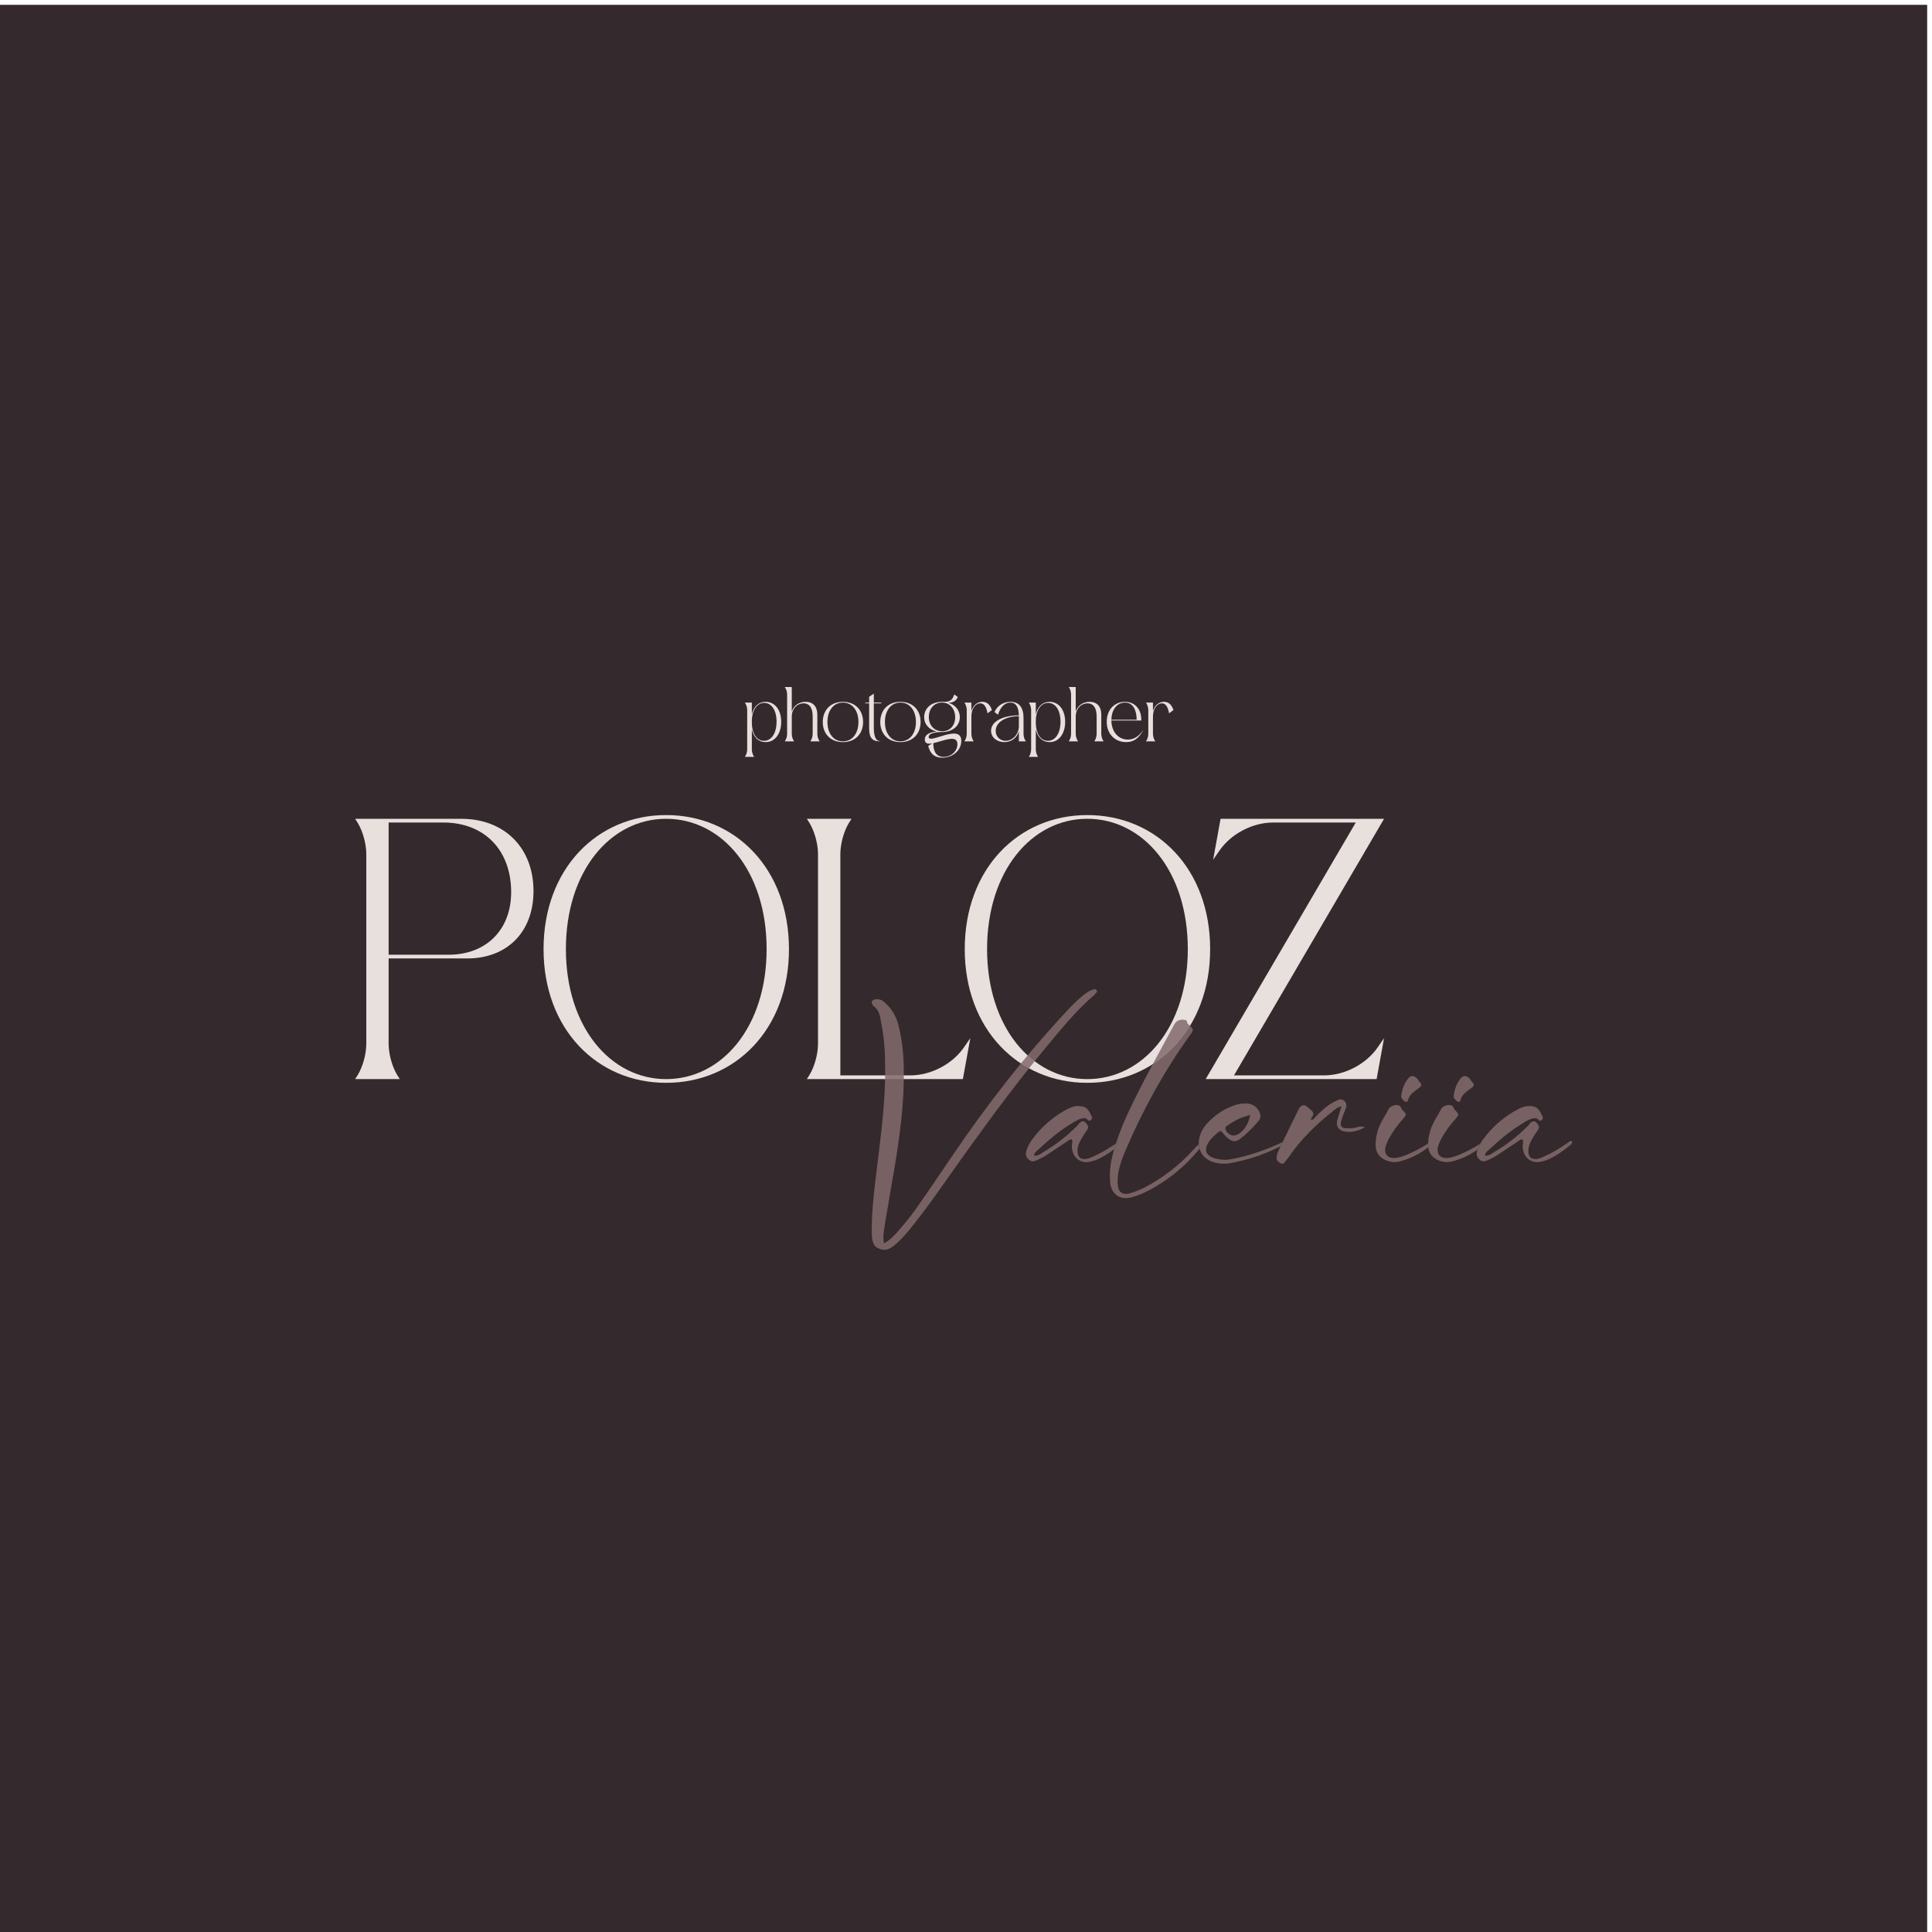 <?xml version="1.0" encoding="UTF-8" standalone="no"?>
<!-- Created with Inkscape (http://www.inkscape.org/) -->

<svg
   version="1.1"
   id="svg1"
   width="1333.333"
   height="1333.333"
   viewBox="0 0 1333.333 1333.333"
   sodipodi:docname="темний.eps"
   xmlns:inkscape="http://www.inkscape.org/namespaces/inkscape"
   xmlns:sodipodi="http://sodipodi.sourceforge.net/DTD/sodipodi-0.dtd"
   xmlns="http://www.w3.org/2000/svg"
   xmlns:svg="http://www.w3.org/2000/svg">
  <defs
     id="defs1" />
  <sodipodi:namedview
     id="namedview1"
     pagecolor="#ffffff"
     bordercolor="#000000"
     borderopacity="0.25"
     inkscape:showpageshadow="2"
     inkscape:pageopacity="0.0"
     inkscape:pagecheckerboard="0"
     inkscape:deskcolor="#d1d1d1">
    <inkscape:page
       x="0"
       y="0"
       inkscape:label="1"
       id="page1"
       width="1333.333"
       height="1333.333"
       margin="0"
       bleed="0" />
  </sodipodi:namedview>
  <g
     id="g1"
     inkscape:groupmode="layer"
     inkscape:label="1">
    <g
       id="group-R5">
      <path
         id="path2"
         d="M 0,0 H 10000 V 10000 H 0 Z"
         style="fill:#34292d;fill-opacity:1;fill-rule:nonzero;stroke:none"
         transform="matrix(0.133,0,0,-0.133,0,1333.333)" />
      <path
         id="path3"
         d="m 2327.72,5071.05 c 195.17,0 324.64,129.47 324.64,324.64 0,220.29 -141.07,361.36 -351.69,361.36 H 2016.6 v -686 z m -253.14,-645.41 h -231.89 l 13.53,21.26 c 27.05,44.45 44.45,110.15 44.45,162.32 v 983.58 c 0,52.17 -17.4,117.87 -44.45,162.31 l -13.53,21.26 h 550.73 c 224.16,0 374.88,-150.72 374.88,-374.88 0,-212.56 -137.2,-349.76 -343.96,-349.76 H 2016.6 v -442.51 c 0,-52.17 17.4,-117.87 44.45,-162.32 l 13.53,-21.26"
         style="fill:#e8e0dd;fill-opacity:1;fill-rule:nonzero;stroke:none"
         transform="matrix(0.133,0,0,-0.133,0,1333.333)" />
      <path
         id="path4"
         d="m 3456.22,4425.64 c 289.85,0 521.74,270.53 521.74,674.4 0,405.8 -231.89,676.33 -521.74,676.33 -287.93,0 -519.81,-270.53 -519.81,-676.33 0,-403.87 231.88,-674.4 519.81,-674.4 z m 0,1370.06 c 359.42,0 637.68,-278.27 637.68,-695.66 0,-415.46 -278.26,-693.72 -637.68,-693.72 -357.49,0 -635.75,278.26 -635.75,693.72 0,417.39 278.26,695.66 635.75,695.66"
         style="fill:#e8e0dd;fill-opacity:1;fill-rule:nonzero;stroke:none"
         transform="matrix(0.133,0,0,-0.133,0,1333.333)" />
      <path
         id="path5"
         d="m 4405.01,5755.12 c -27.06,-44.45 -44.45,-110.15 -44.45,-162.32 V 4444.97 h 363.29 c 106.28,0 216.43,57.97 276.33,143 l 34.78,50.23 -38.65,-212.56 h -809.66 l 13.52,21.26 c 27.06,44.45 44.45,110.15 44.45,162.32 v 983.58 c 0,52.17 -17.39,117.87 -44.45,162.32 l -13.52,21.25 h 231.88 l -13.52,-21.25"
         style="fill:#e8e0dd;fill-opacity:1;fill-rule:nonzero;stroke:none"
         transform="matrix(0.133,0,0,-0.133,0,1333.333)" />
      <path
         id="path6"
         d="m 5641.71,4425.64 c 289.86,0 521.75,270.53 521.75,674.4 0,405.8 -231.89,676.33 -521.75,676.33 -287.92,0 -519.8,-270.53 -519.8,-676.33 0,-403.87 231.88,-674.4 519.8,-674.4 m 0,1370.06 c 359.42,0 637.69,-278.26 637.69,-695.66 0,-415.46 -278.27,-693.72 -637.69,-693.72 -357.48,0 -635.74,278.26 -635.74,693.72 0,417.4 278.26,695.66 635.74,695.66"
         style="fill:#e8e0dd;fill-opacity:1;fill-rule:nonzero;stroke:none"
         transform="matrix(0.133,0,0,-0.133,0,1333.333)" />
      <path
         id="path7"
         d="m 7034.97,5757.05 h -428.98 c -106.29,0 -216.43,-57.98 -276.34,-143 l -34.77,-50.24 38.64,212.56 h 848.31 l -778.74,-1331.4 h 467.63 c 106.28,0 216.42,57.97 276.32,143 l 34.79,50.23 -38.64,-212.56 h -886.97 l 778.75,1331.41"
         style="fill:#e8e0dd;fill-opacity:1;fill-rule:nonzero;stroke:none"
         transform="matrix(0.133,0,0,-0.133,0,1333.333)" />
      <path
         id="path8"
         d="m 4589.26,3539.99 c -8.05,0 -16.09,1.34 -25.48,5.37 -17.44,5.36 -28.17,16.09 -33.54,33.53 -6.71,18.78 -6.71,37.56 -6.71,56.34 v 17.43 c 0,81.83 9.39,163.66 18.79,246.82 20.96,175.13 46.46,349.12 50.44,526.16 h 97.11 v -3 c -2.69,-186.46 -32.2,-367.56 -64.39,-549.99 -12.07,-72.43 -24.14,-143.52 -36.22,-214.61 -2.68,-17.45 -5.36,-34.89 -5.36,-53.67 0,-9.38 1.34,-20.11 2.68,-30.85 32.19,16.1 50.97,38.9 71.09,60.37 45.61,50.97 87.2,104.62 124.75,160.96 77.81,111.34 152.92,225.36 230.73,336.7 90.6,128.66 185.09,253.87 284.45,375.13 13.54,-8.9 27.47,-17.27 41.72,-25.05 -146.62,-184.53 -284.28,-375.49 -420.07,-567.39 -59.02,-84.51 -118.05,-167.68 -182.43,-248.16 -30.85,-38.9 -63.05,-77.8 -103.29,-108.65 -14.76,-10.73 -28.17,-17.44 -44.27,-17.44 m 100.61,904.98 h -96.77 c 0.12,9.08 0.19,18.19 0.19,27.29 0,80.48 -4.03,162.31 -20.12,241.46 -5.37,33.53 -9.39,67.07 -38.91,89.87 -5.36,4.03 -10.73,12.07 -10.73,20.12 0,1.34 0,4.02 1.34,5.36 4.03,10.73 17.45,10.73 28.18,10.73 h 2.68 c 14.76,0 26.83,-9.38 37.56,-18.78 32.19,-29.51 54.99,-65.72 67.07,-108.65 21.46,-81.82 29.51,-166.33 29.51,-250.84 v -16.56"
         style="fill:#776162;fill-opacity:1;fill-rule:nonzero;stroke:none"
         transform="matrix(0.133,0,0,-0.133,0,1333.333)" />
      <path
         id="path9"
         d="m 4689.87,4425.64 h -97.11 c 0.14,6.44 0.26,12.88 0.34,19.33 h 96.77 v -19.33"
         style="fill:#927b7d;fill-opacity:1;fill-rule:nonzero;stroke:none"
         transform="matrix(0.133,0,0,-0.133,0,1333.333)" />
      <path
         id="path10"
         d="m 5368.66,4518.32 c -12.5,9.44 -24.62,19.53 -36.38,30.29 64.94,77.76 131.96,153.86 201.33,228.15 28.17,30.86 57.68,60.37 91.22,87.19 14.75,10.74 30.85,22.81 49.63,26.83 1.33,0 4.02,1.34 5.36,1.34 4.03,0 8.05,-1.34 10.73,-5.36 1.35,-1.34 1.35,-4.03 1.35,-5.37 0,-4.03 -2.69,-8.05 -6.71,-10.73 -2.69,-2.68 -4.02,-5.37 -6.71,-8.06 -95.24,-81.81 -173.04,-178.39 -252.18,-273.64 -19.37,-23.42 -38.59,-46.98 -57.64,-70.64"
         style="fill:#776162;fill-opacity:1;fill-rule:nonzero;stroke:none"
         transform="matrix(0.133,0,0,-0.133,0,1333.333)" />
      <path
         id="path11"
         d="m 5339.32,4481.63 c -14.25,7.78 -28.18,16.15 -41.72,25.05 11.49,14.04 23.05,28.01 34.68,41.93 11.76,-10.76 23.88,-20.85 36.38,-30.29 -9.82,-12.21 -19.6,-24.43 -29.34,-36.69"
         style="fill:#927b7d;fill-opacity:1;fill-rule:nonzero;stroke:none"
         transform="matrix(0.133,0,0,-0.133,0,1333.333)" />
      <path
         id="path12"
         d="m 5638.22,3994.73 c -42.92,0 -73.78,30.84 -76.45,79.13 v 4.03 c 0,8.05 2.67,16.1 2.67,22.8 0,4.02 -1.33,8.05 -2.67,12.08 h -2.69 c -13.41,0 -18.78,-9.39 -28.17,-14.75 -33.53,-21.47 -65.72,-44.27 -99.26,-65.74 -13.42,-9.39 -28.17,-16.09 -44.27,-24.14 -9.39,-4.03 -18.77,-9.39 -28.17,-9.39 -6.7,0 -13.41,2.68 -21.45,9.39 -10.73,9.39 -14.76,20.12 -14.76,29.5 0,9.4 2.68,17.44 6.7,26.84 5.37,16.09 14.76,32.19 25.49,46.94 49.64,68.42 112.67,122.07 187.8,160.97 14.76,6.71 28.16,12.08 44.26,13.42 h 8.05 c 44.26,0 53.66,-20.12 69.75,-55 1.35,-2.69 1.35,-4.03 1.35,-6.71 0,-4.02 -2.69,-8.05 -6.71,-12.07 -2.68,-1.34 -4.02,-2.69 -6.71,-2.69 -2.68,0 -6.71,2.69 -9.39,5.37 -6.7,6.71 -12.07,8.05 -18.78,8.05 -8.05,0 -16.1,-2.68 -24.14,-5.36 -18.78,-8.06 -36.23,-18.78 -52.32,-29.51 -57.67,-36.22 -109.99,-80.49 -159.63,-127.43 -9.38,-8.06 -21.46,-14.76 -22.8,-32.2 h 4.02 c 16.11,0 29.52,8.05 41.58,17.44 65.74,37.56 124.76,84.5 178.41,138.16 4.03,4.03 6.71,9.39 10.74,13.41 5.36,5.37 12.07,9.4 18.78,9.4 5.36,0 9.39,-1.35 13.41,-6.71 5.36,-6.71 13.41,-13.42 13.41,-24.15 0,-2.68 -1.34,-6.7 -4.02,-12.07 -13.41,-18.78 -25.49,-37.56 -36.22,-57.68 -8.05,-16.1 -14.76,-32.2 -14.76,-49.64 v -5.36 c 0,-25.49 12.08,-40.24 34.89,-40.24 4.02,0 8.04,0 13.4,1.35 12.08,2.67 22.81,6.7 33.54,12.07 40.24,17.44 77.8,40.24 115.36,65.72 0.64,0.43 1.27,0.88 1.9,1.35 -3.19,-9.91 -6.25,-19.88 -9.16,-29.9 -29.6,-22.2 -60.55,-41.47 -94.69,-55.95 l -28.17,-8.05 c -6.7,-1.35 -13.41,-2.68 -20.12,-2.68"
         style="fill:#776162;fill-opacity:1;fill-rule:nonzero;stroke:none"
         transform="matrix(0.133,0,0,-0.133,0,1333.333)" />
      <path
         id="path13"
         d="m 5842.12,3808.27 c -45.61,0 -77.8,30.85 -81.83,84.51 -1.34,10.72 -1.34,21.46 -1.34,32.19 0,40.24 6.71,80.49 17.44,119.38 1.55,5.7 3.16,11.4 4.81,17.06 2.91,10.02 5.97,19.99 9.16,29.9 18.38,57.1 41.2,112.54 66.52,166.32 39.06,83.3 81.37,164.58 124.69,245.38 77.47,49.53 143.27,116.8 193.16,198.76 9.65,-9.55 14.81,-15.14 14.81,-21.59 0,-8.05 -6.71,-16.1 -18.78,-32.19 -134.14,-187.8 -244.14,-389.01 -334.01,-600.95 -14.76,-34.87 -26.83,-69.76 -33.53,-105.97 -2.68,-14.75 -4.03,-29.51 -4.03,-44.27 0,-8.04 0,-16.1 1.35,-24.15 4.02,-29.51 18.78,-42.92 41.58,-42.92 5.36,0 12.07,1.34 18.78,2.68 25.49,6.71 49.63,17.44 73.77,28.17 97.93,50.98 185.12,118.05 258.9,199.88 8.16,8.97 16.32,17.95 26.9,27.53 0.36,-8.21 1.69,-16.18 3.91,-23.79 -1.34,-1.72 -2.68,-3.41 -3.99,-5.09 -80.49,-96.58 -177.06,-173.04 -291.08,-226.7 -18.78,-8.05 -37.56,-14.75 -57.68,-20.12 -10.73,-2.68 -20.12,-4.02 -29.51,-4.02"
         style="fill:#776162;fill-opacity:1;fill-rule:nonzero;stroke:none"
         transform="matrix(0.133,0,0,-0.133,0,1333.333)" />
      <path
         id="path14"
         d="m 5981.57,4503.01 c 35.52,66.24 71.71,132.16 107.37,198.63 9.38,18.78 21.46,32.2 44.27,32.2 h 5.36 c 9.39,-1.34 20.11,0 21.46,-13.42 0,-5.36 4.03,-8.05 6.71,-10.73 2.93,-2.94 5.6,-5.55 7.99,-7.92 -49.89,-81.96 -115.69,-149.23 -193.16,-198.76"
         style="fill:#927b7d;fill-opacity:1;fill-rule:nonzero;stroke:none"
         transform="matrix(0.133,0,0,-0.133,0,1333.333)" />
      <path
         id="path15"
         d="m 6350.48,3986.68 c -18.78,0 -36.21,2.67 -53.65,8.05 -36.8,10.51 -62.89,36.68 -72.45,69.47 -2.22,7.61 -3.55,15.58 -3.91,23.79 -0.07,1.54 -0.11,3.09 -0.11,4.66 0,8.04 0,16.09 2.69,25.48 5.37,28.18 18.78,52.32 36.22,72.43 44.27,50.98 99.26,85.85 163.65,104.63 12.07,2.69 22.8,4.03 34.88,4.03 h 12.07 c 34.88,-1.34 63.04,-25.48 69.75,-59.02 0,-2.68 1.34,-4.02 1.34,-6.71 0,-10.73 -5.36,-18.78 -12.07,-26.82 -28.18,-33.54 -59.02,-64.4 -93.9,-91.22 -10.73,-8.05 -20.12,-12.07 -29.51,-12.07 -9.39,0 -18.78,4.02 -29.51,12.07 -9.38,6.71 -16.09,13.41 -24.14,22.8 -9.4,12.08 -14.76,17.44 -20.13,17.44 -5.36,0 -10.73,-6.71 -24.14,-17.44 -12.08,-10.73 -24.15,-22.8 -33.53,-36.21 -10.74,-16.1 -16.11,-29.51 -16.11,-42.93 0,-21.47 17.44,-37.56 49.64,-45.61 16.09,-4.02 32.19,-6.71 48.29,-6.71 9.39,0 20.12,1.35 29.51,2.69 89.88,16.09 174.38,45.6 257.55,83.17 4.05,2.02 8.1,4.38 12.48,6.23 -3.45,-7.13 -6.89,-14.25 -10.32,-21.36 -85.47,-43.93 -176.03,-73.77 -270.44,-89.5 -8.04,-1.34 -16.1,-1.34 -24.15,-1.34 m 136.83,252.18 c -49.63,-10.74 -87.19,-32.19 -123.41,-57.68 -4.02,-2.69 -5.37,-5.37 -5.37,-10.73 v -4.03 c 8.06,-21.46 24.15,-33.53 42.93,-33.53 9.38,0 20.11,4.02 29.51,10.73 29.51,21.47 46.94,52.32 56.34,95.24"
         style="fill:#776162;fill-opacity:1;fill-rule:nonzero;stroke:none"
         transform="matrix(0.133,0,0,-0.133,0,1333.333)" />
      <path
         id="path16"
         d="m 6653.63,3986.68 c -1.33,0 -4.02,0 -6.7,1.34 -10.73,6.71 -22.81,13.41 -22.81,26.82 v 2.69 c 1.35,14.75 5.37,28.17 12.08,41.58 2.95,6.13 5.91,12.27 8.87,18.41 3.43,7.11 6.87,14.23 10.32,21.36 27.56,56.92 55.83,114.54 84.1,172.17 6.7,12.07 16.1,18.78 25.48,18.78 8.05,0 17.44,-5.36 26.83,-14.75 2.69,-4.03 6.71,-8.05 10.73,-9.39 8.05,-6.71 12.07,-13.42 12.07,-20.12 0,-6.71 -2.67,-12.08 -8.05,-20.12 -1.33,-1.35 -4.02,-4.03 -4.02,-6.71 0,-1.34 1.35,-4.03 2.69,-5.36 12.07,2.67 17.44,13.4 25.48,21.45 24.15,24.15 49.63,48.29 79.15,65.74 10.73,6.7 21.46,12.06 32.19,16.09 5.37,2.68 10.72,4.02 14.76,4.02 6.7,0 12.07,-2.67 18.78,-8.05 8.04,-6.71 10.72,-14.75 10.72,-24.14 0,-2.68 0,-6.71 -1.34,-10.73 -8.04,-21.46 -17.44,-42.93 -24.14,-64.38 -2.68,-8.06 -4.02,-14.76 -4.02,-20.13 0,-16.09 10.72,-22.8 34.87,-22.8 h 12.07 c 12.07,0 25.49,1.34 37.56,5.36 6.71,1.35 13.42,4.03 21.47,4.03 5.36,0 12.07,-1.35 20.11,-4.03 -29.51,-16.1 -54.99,-24.14 -81.82,-24.14 -6.7,0 -13.41,0 -20.12,1.33 -28.18,4.03 -44.27,20.13 -44.27,42.94 0,6.7 1.35,13.4 4.03,21.46 5.37,21.46 13.41,42.92 20.12,67.07 -20.12,-4.03 -30.86,-14.75 -42.93,-24.15 -88.53,-69.76 -169.01,-147.55 -232.06,-241.45 l -16.09,-20.12 c -4.02,-5.36 -8.05,-12.07 -16.11,-12.07"
         style="fill:#776162;fill-opacity:1;fill-rule:nonzero;stroke:none"
         transform="matrix(0.133,0,0,-0.133,0,1333.333)" />
      <path
         id="path17"
         d="m 7237.15,3994.73 c -16.1,0 -32.2,4.02 -48.29,10.73 -32.2,14.75 -49.64,40.24 -50.98,75.11 0,42.92 9.4,83.17 29.51,120.73 10.74,22.8 25.49,42.93 36.23,65.73 8.04,14.75 21.45,21.46 37.55,24.14 h 6.7 c 13.42,0 20.13,-6.7 25.49,-20.12 1.35,-4.02 4.03,-5.36 6.71,-8.04 9.39,-10.74 14.76,-16.11 14.76,-21.47 0,-5.36 -5.37,-10.73 -14.76,-22.8 -28.16,-30.85 -52.31,-64.39 -72.43,-100.61 -8.05,-14.75 -14.76,-30.85 -18.78,-46.95 -1.35,-4.02 -1.35,-9.39 -1.35,-13.41 0,-25.49 16.11,-41.58 42.93,-41.58 h 8.05 c 17.44,1.34 34.87,6.7 52.31,13.41 40.25,16.1 80.49,36.22 116.7,60.36 0.97,0.81 1.94,1.63 2.91,2.46 -0.16,-3.93 -0.24,-7.87 -0.24,-11.85 0.12,-3.07 0.36,-6.07 0.73,-8.99 -45.47,-35.22 -95.36,-60.23 -152.3,-74.17 -8.04,-1.35 -14.75,-2.68 -21.45,-2.68 m 60.36,312.54 c -2.68,0 -5.37,1.34 -8.05,2.68 -10.73,8.06 -18.77,17.44 -18.77,24.15 v 1.34 c 4.02,41.58 17.43,69.75 37.55,95.24 5.37,6.71 13.41,10.73 20.12,10.73 10.73,0 20.12,-6.71 28.18,-16.1 4.02,-5.36 6.69,-12.07 12.07,-17.43 5.36,-5.37 6.71,-9.39 6.71,-12.08 0,-6.7 -5.38,-10.72 -12.09,-16.1 -22.8,-17.44 -49.62,-32.19 -57.67,-64.38 -1.34,-6.71 -5.37,-8.05 -8.05,-8.05"
         style="fill:#776162;fill-opacity:1;fill-rule:nonzero;stroke:none"
         transform="matrix(0.133,0,0,-0.133,0,1333.333)" />
      <path
         id="path18"
         d="m 7509.43,3994.73 c -16.1,0 -32.19,4.02 -48.29,10.73 -29.36,13.45 -46.45,35.83 -50.24,66.12 -0.37,2.92 -0.61,5.92 -0.73,8.99 0,3.98 0.08,7.92 0.24,11.85 1.59,38.5 11.01,74.79 29.27,108.88 10.73,22.8 25.49,42.93 36.22,65.73 8.05,14.75 21.46,21.46 37.56,24.14 h 6.7 c 13.42,0 20.12,-6.7 25.49,-20.12 1.34,-4.02 4.02,-5.36 6.71,-8.04 9.39,-10.74 14.75,-16.11 14.75,-21.47 0,-5.36 -5.36,-10.73 -14.75,-22.8 -28.17,-30.85 -52.32,-64.39 -72.44,-100.61 -8.04,-14.75 -14.75,-30.85 -18.78,-46.95 -1.34,-4.02 -1.34,-9.39 -1.34,-13.41 0,-25.49 16.1,-41.58 42.93,-41.58 h 8.04 c 17.45,1.34 34.88,6.7 52.32,13.41 40.24,16.1 80.49,36.22 116.7,60.36 0.53,0.44 1.05,0.89 1.58,1.33 -5.06,-8.78 -9.33,-17.79 -12.33,-26.81 -0.71,-1.65 -1.37,-3.26 -1.99,-4.83 -41.09,-28.99 -85.88,-49.93 -136.16,-62.24 -8.05,-1.35 -14.76,-2.68 -21.46,-2.68 m 60.37,312.54 c -2.69,0 -5.37,1.34 -8.05,2.68 -10.73,8.06 -18.78,17.44 -18.78,24.15 v 1.34 c 4.02,41.58 17.43,69.75 37.56,95.24 5.36,6.71 13.41,10.73 20.12,10.73 10.73,0 20.11,-6.71 28.17,-16.1 4.02,-5.36 6.7,-12.07 12.07,-17.43 5.36,-5.37 6.71,-9.39 6.71,-12.08 0,-6.7 -5.37,-10.72 -12.08,-16.1 -22.8,-17.44 -49.63,-32.19 -57.68,-64.38 -1.33,-6.71 -5.37,-8.05 -8.04,-8.05"
         style="fill:#776162;fill-opacity:1;fill-rule:nonzero;stroke:none"
         transform="matrix(0.133,0,0,-0.133,0,1333.333)" />
      <path
         id="path19"
         d="m 7977.56,3994.73 c -42.92,0 -73.78,30.84 -76.45,79.13 v 4.03 c 0,8.05 2.67,16.1 2.67,22.8 0,4.02 -1.34,8.05 -2.67,12.08 h -2.69 c -13.42,0 -18.78,-9.39 -28.17,-14.75 -33.54,-21.47 -65.73,-44.27 -99.26,-65.74 -13.42,-9.39 -28.18,-16.09 -44.27,-24.14 -9.39,-4.03 -18.78,-9.39 -28.17,-9.39 -6.7,0 -13.41,2.68 -21.46,9.39 -10.73,9.39 -14.75,20.12 -14.75,29.5 0,7.75 1.82,14.58 4.71,22.01 0.62,1.57 1.28,3.18 1.99,4.83 3,9.02 7.27,18.03 12.33,26.81 3.97,6.9 8.43,13.64 13.15,20.13 49.64,68.42 112.68,122.07 187.81,160.97 14.75,6.71 28.16,12.08 44.25,13.42 h 8.06 c 44.26,0 53.65,-20.12 69.75,-55 1.35,-2.69 1.35,-4.03 1.35,-6.71 0,-4.02 -2.69,-8.05 -6.71,-12.07 -2.69,-1.34 -4.03,-2.69 -6.71,-2.69 -2.69,0 -6.71,2.69 -9.4,5.37 -6.7,6.71 -12.07,8.05 -18.78,8.05 -8.04,0 -16.09,-2.68 -24.14,-5.36 -18.78,-8.06 -36.22,-18.78 -52.31,-29.51 -57.68,-36.22 -109.99,-80.49 -159.63,-127.43 -9.39,-8.06 -21.47,-14.76 -22.8,-32.2 h 4.02 c 16.1,0 29.51,8.05 41.58,17.44 65.73,37.56 124.76,84.5 178.41,138.16 4.02,4.03 6.71,9.39 10.73,13.41 5.36,5.37 12.07,9.4 18.78,9.4 5.36,0 9.4,-1.35 13.42,-6.71 5.36,-6.71 13.41,-13.42 13.41,-24.15 0,-2.68 -1.34,-6.7 -4.02,-12.07 -13.41,-18.78 -25.49,-37.56 -36.23,-57.68 -8.04,-16.1 -14.75,-32.2 -14.75,-49.64 v -5.36 c 0,-25.49 12.08,-40.24 34.88,-40.24 4.02,0 8.05,0 13.41,1.35 12.08,2.67 22.81,6.7 33.53,12.07 40.25,17.44 77.81,40.24 115.37,65.72 8.04,5.37 14.75,14.75 28.17,14.75 1.34,-2.67 1.34,-5.36 1.34,-6.69 0,-8.06 -6.71,-13.42 -10.74,-16.11 -37.55,-30.85 -76.45,-57.67 -120.72,-76.45 l -28.17,-8.05 c -6.7,-1.35 -13.41,-2.68 -20.12,-2.68"
         style="fill:#776162;fill-opacity:1;fill-rule:nonzero;stroke:none"
         transform="matrix(0.133,0,0,-0.133,0,1333.333)" />
      <path
         id="path20"
         d="m 4029.49,6280.21 c 0,58.86 -25.4,97.56 -64.1,97.56 -37.49,0 -64.1,-37.89 -64.1,-95.94 v -4.84 c 0,-59.66 25.8,-95.95 62.89,-95.95 38.7,0 65.31,39.1 65.31,99.17 z m -128.2,-40.71 v -103.61 c 0,-10.88 3.63,-24.59 9.27,-33.86 l 2.83,-4.43 h -48.38 l 2.82,4.43 c 5.64,9.27 9.27,22.98 9.27,33.86 v 205.2 c 0,10.88 -3.63,24.59 -9.27,33.86 l -2.82,4.44 h 36.28 v -60.48 c 9.67,39.92 35.07,64.51 71.35,64.51 47.58,0 81.03,-41.53 81.03,-104.01 0,-61.28 -32.24,-105.22 -81.03,-105.22 -36.28,0 -61.68,24.59 -71.35,65.31"
         style="fill:#e8e0dd;fill-opacity:1;fill-rule:nonzero;stroke:none"
         transform="matrix(0.133,0,0,-0.133,0,1333.333)" />
      <path
         id="path21"
         d="m 4241.13,6216.52 c 0,-10.89 3.63,-24.59 9.27,-33.87 l 2.82,-4.43 h -48.37 l 2.82,4.43 c 5.64,9.28 9.27,22.98 9.27,33.87 v 91.51 c 0,41.12 -14.92,67.32 -47.17,67.32 -34.67,0 -61.28,-29.02 -61.28,-68.53 v -90.3 c 0,-10.89 3.63,-24.59 9.28,-33.87 l 2.82,-4.43 h -48.38 l 2.83,4.43 c 5.64,9.28 9.27,22.98 9.27,33.87 v 205.2 c 0,10.88 -3.63,24.59 -9.27,33.86 l -2.83,4.43 h 36.28 v -126.99 c 10.09,30.64 37.5,50.4 71.77,50.4 37.89,0 60.87,-23.79 60.87,-66.52 v -100.38"
         style="fill:#e8e0dd;fill-opacity:1;fill-rule:nonzero;stroke:none"
         transform="matrix(0.133,0,0,-0.133,0,1333.333)" />
      <path
         id="path22"
         d="m 4373.75,6178.22 c 48.38,0 80.63,40.31 80.63,100.38 0,60.47 -32.25,100.79 -80.63,100.79 -47.97,0 -80.22,-40.32 -80.22,-100.79 0,-60.07 32.25,-100.38 80.22,-100.38 z m 0,205.2 c 62.89,0 104.82,-41.93 104.82,-104.82 0,-62.48 -41.93,-104.41 -104.82,-104.41 -62.48,0 -104.41,41.93 -104.41,104.41 0,62.89 41.93,104.82 104.41,104.82"
         style="fill:#e8e0dd;fill-opacity:1;fill-rule:nonzero;stroke:none"
         transform="matrix(0.133,0,0,-0.133,0,1333.333)" />
      <path
         id="path23"
         d="m 4489.85,6379.39 h 20.16 v 30.23 l 24.19,16.12 v -46.35 h 38.7 v -4.04 h -38.7 v -125.77 c 0,-52.01 13.7,-70.15 32.65,-70.15 v -1.21 c -37.89,0 -56.84,14.92 -56.84,67.32 v 129.81 h -20.16 v 4.04"
         style="fill:#e8e0dd;fill-opacity:1;fill-rule:nonzero;stroke:none"
         transform="matrix(0.133,0,0,-0.133,0,1333.333)" />
      <path
         id="path24"
         d="m 4672.07,6178.22 c 48.38,0 80.63,40.31 80.63,100.38 0,60.47 -32.25,100.79 -80.63,100.79 -47.97,0 -80.22,-40.32 -80.22,-100.79 0,-60.07 32.25,-100.38 80.22,-100.38 z m 0,205.2 c 62.89,0 104.82,-41.93 104.82,-104.82 0,-62.48 -41.93,-104.41 -104.82,-104.41 -62.49,0 -104.41,41.93 -104.41,104.41 0,62.89 41.92,104.82 104.41,104.82"
         style="fill:#e8e0dd;fill-opacity:1;fill-rule:nonzero;stroke:none"
         transform="matrix(0.133,0,0,-0.133,0,1333.333)" />
      <path
         id="path25"
         d="m 4896.61,6097.6 c 40.32,0 71.35,31.44 71.35,65.7 0,53.22 -74.57,16.13 -124.97,5.65 -0.4,-29.03 6.86,-71.35 53.62,-71.35 z m -7.26,133.03 c 39.92,0 66.92,29.83 66.92,72.56 0,42.74 -26.61,75.79 -66.92,76.2 h -1.6 c -39.93,0 -68.14,-31.05 -68.14,-74.99 0,-43.54 29.03,-73.77 69.74,-73.77 z m -2.41,152.79 c 1.61,0 2.41,0 3.22,0 26.61,0 48.38,-2.02 61.68,38.3 l 18.14,-13.71 c -10.48,-23.79 -28.22,-29.03 -48.78,-29.43 36.28,-10.89 59.26,-39.1 59.26,-74.98 0,-46.37 -39.1,-77 -92.71,-77 -44.36,0 -68.95,-9.68 -68.95,-25.4 0,-41.12 169.32,73.37 169.32,-20.96 0,-47.17 -42.33,-86.68 -98.36,-86.68 -47.17,0 -64.9,27.41 -73.38,60.88 l 20.98,13.3 c -22.58,-4.03 -38.71,-1.21 -38.71,20.16 0,24.18 21.77,37.49 62.08,41.52 -39.51,8.87 -65.31,36.69 -65.31,74.58 0,45.55 36.68,79.02 91.52,79.42"
         style="fill:#e8e0dd;fill-opacity:1;fill-rule:nonzero;stroke:none"
         transform="matrix(0.133,0,0,-0.133,0,1333.333)" />
      <path
         id="path26"
         d="m 5052.62,6178.22 h -48.38 l 2.82,4.43 c 5.65,9.28 9.28,22.98 9.28,33.87 v 124.57 c 0,10.88 -3.63,24.59 -9.28,33.86 l -2.82,4.44 h 36.28 v -43.54 c 8.88,29.02 30.64,47.57 57.25,47.57 21.77,0 39.11,-12.5 49.19,-42.73 l -22.58,-16.94 c -6.86,34.27 -17.74,51.6 -37.49,51.6 -25.8,0 -46.37,-28.21 -46.37,-68.53 v -90.3 c 0,-10.89 3.63,-24.59 9.28,-33.87 l 2.82,-4.43"
         style="fill:#e8e0dd;fill-opacity:1;fill-rule:nonzero;stroke:none"
         transform="matrix(0.133,0,0,-0.133,0,1333.333)" />
      <path
         id="path27"
         d="m 5166.71,6232.64 c 0,-31.04 23.79,-51.6 51.6,-51.6 33.87,0 68.54,31.85 68.54,76.19 v 50.8 1.21 c -69.34,-1.21 -120.14,-31.44 -120.14,-76.6 z m 144.33,-16.12 c 0,-10.89 3.62,-24.59 9.27,-33.87 l 2.82,-4.43 h -36.28 v 51.2 c -10.48,-34.27 -40.31,-55.23 -75.39,-55.23 -38.29,0 -68.94,24.19 -68.94,58.85 0,48.79 61.28,79.42 144.33,80.23 -1.21,43.14 -15.32,66.12 -44.35,66.12 -27.41,0 -50.39,-20.97 -64.1,-62.89 l -18.13,13.7 c 16.12,36.69 49.98,53.22 83.04,53.22 46.36,0 67.73,-31.85 67.73,-83.45 v -83.45"
         style="fill:#e8e0dd;fill-opacity:1;fill-rule:nonzero;stroke:none"
         transform="matrix(0.133,0,0,-0.133,0,1333.333)" />
      <path
         id="path28"
         d="m 5502.91,6280.21 c 0,58.86 -25.39,97.56 -64.09,97.56 -37.5,0 -64.1,-37.89 -64.1,-95.94 v -4.84 c 0,-59.66 25.8,-95.95 62.89,-95.95 38.7,0 65.3,39.1 65.3,99.17 z m -128.19,-40.71 v -103.61 c 0,-10.88 3.62,-24.59 9.27,-33.86 l 2.82,-4.43 h -48.37 l 2.82,4.43 c 5.65,9.27 9.27,22.98 9.27,33.86 v 205.2 c 0,10.88 -3.62,24.59 -9.27,33.86 l -2.82,4.44 h 36.28 v -60.48 c 9.68,39.92 35.07,64.51 71.36,64.51 47.57,0 81.02,-41.53 81.02,-104.01 0,-61.28 -32.24,-105.22 -81.02,-105.22 -36.29,0 -61.68,24.59 -71.36,65.31"
         style="fill:#e8e0dd;fill-opacity:1;fill-rule:nonzero;stroke:none"
         transform="matrix(0.133,0,0,-0.133,0,1333.333)" />
      <path
         id="path29"
         d="m 5714.55,6216.52 c 0,-10.89 3.63,-24.59 9.27,-33.87 l 2.82,-4.43 h -48.38 l 2.83,4.43 c 5.64,9.28 9.27,22.98 9.27,33.87 v 91.51 c 0,41.12 -14.92,67.32 -47.16,67.32 -34.67,0 -61.28,-29.02 -61.28,-68.53 v -90.3 c 0,-10.89 3.63,-24.59 9.27,-33.87 l 2.83,-4.43 h -48.38 l 2.82,4.43 c 5.64,9.28 9.27,22.98 9.27,33.87 v 205.2 c 0,10.88 -3.63,24.59 -9.27,33.86 l -2.82,4.43 h 36.28 v -126.99 c 10.07,30.64 37.49,50.4 71.75,50.4 37.9,0 60.88,-23.79 60.88,-66.52 v -100.38"
         style="fill:#e8e0dd;fill-opacity:1;fill-rule:nonzero;stroke:none"
         transform="matrix(0.133,0,0,-0.133,0,1333.333)" />
      <path
         id="path30"
         d="m 5897.98,6290.29 c 0,49.59 -18.13,89.1 -60.47,89.1 -41.12,0 -69.74,-36.29 -70.54,-89.1 z m -60.87,93.13 c 51.19,0 85.06,-37.49 85.06,-93.13 v -4.03 h -155.2 c 0.8,-59.26 36.68,-98.77 85.05,-98.77 35.08,0 60.07,20.16 79.83,49.19 l 0.4,-0.41 c -21.77,-39.1 -45.56,-62.08 -88.69,-62.08 -57.25,0 -100.78,41.52 -100.78,105.62 0,61.28 39.1,103.61 94.33,103.61"
         style="fill:#e8e0dd;fill-opacity:1;fill-rule:nonzero;stroke:none"
         transform="matrix(0.133,0,0,-0.133,0,1333.333)" />
      <path
         id="path31"
         d="m 5994.73,6178.22 h -48.38 l 2.82,4.43 c 5.65,9.28 9.28,22.98 9.28,33.87 v 124.57 c 0,10.88 -3.63,24.59 -9.28,33.86 l -2.82,4.44 h 36.28 v -43.54 c 8.88,29.02 30.64,47.57 57.25,47.57 21.77,0 39.11,-12.5 49.18,-42.73 l -22.57,-16.94 c -6.86,34.27 -17.74,51.6 -37.49,51.6 -25.8,0 -46.37,-28.21 -46.37,-68.53 v -90.3 c 0,-10.89 3.63,-24.59 9.28,-33.87 l 2.82,-4.43"
         style="fill:#e8e0dd;fill-opacity:1;fill-rule:nonzero;stroke:none"
         transform="matrix(0.133,0,0,-0.133,0,1333.333)" />
    </g>
  </g>
</svg>
